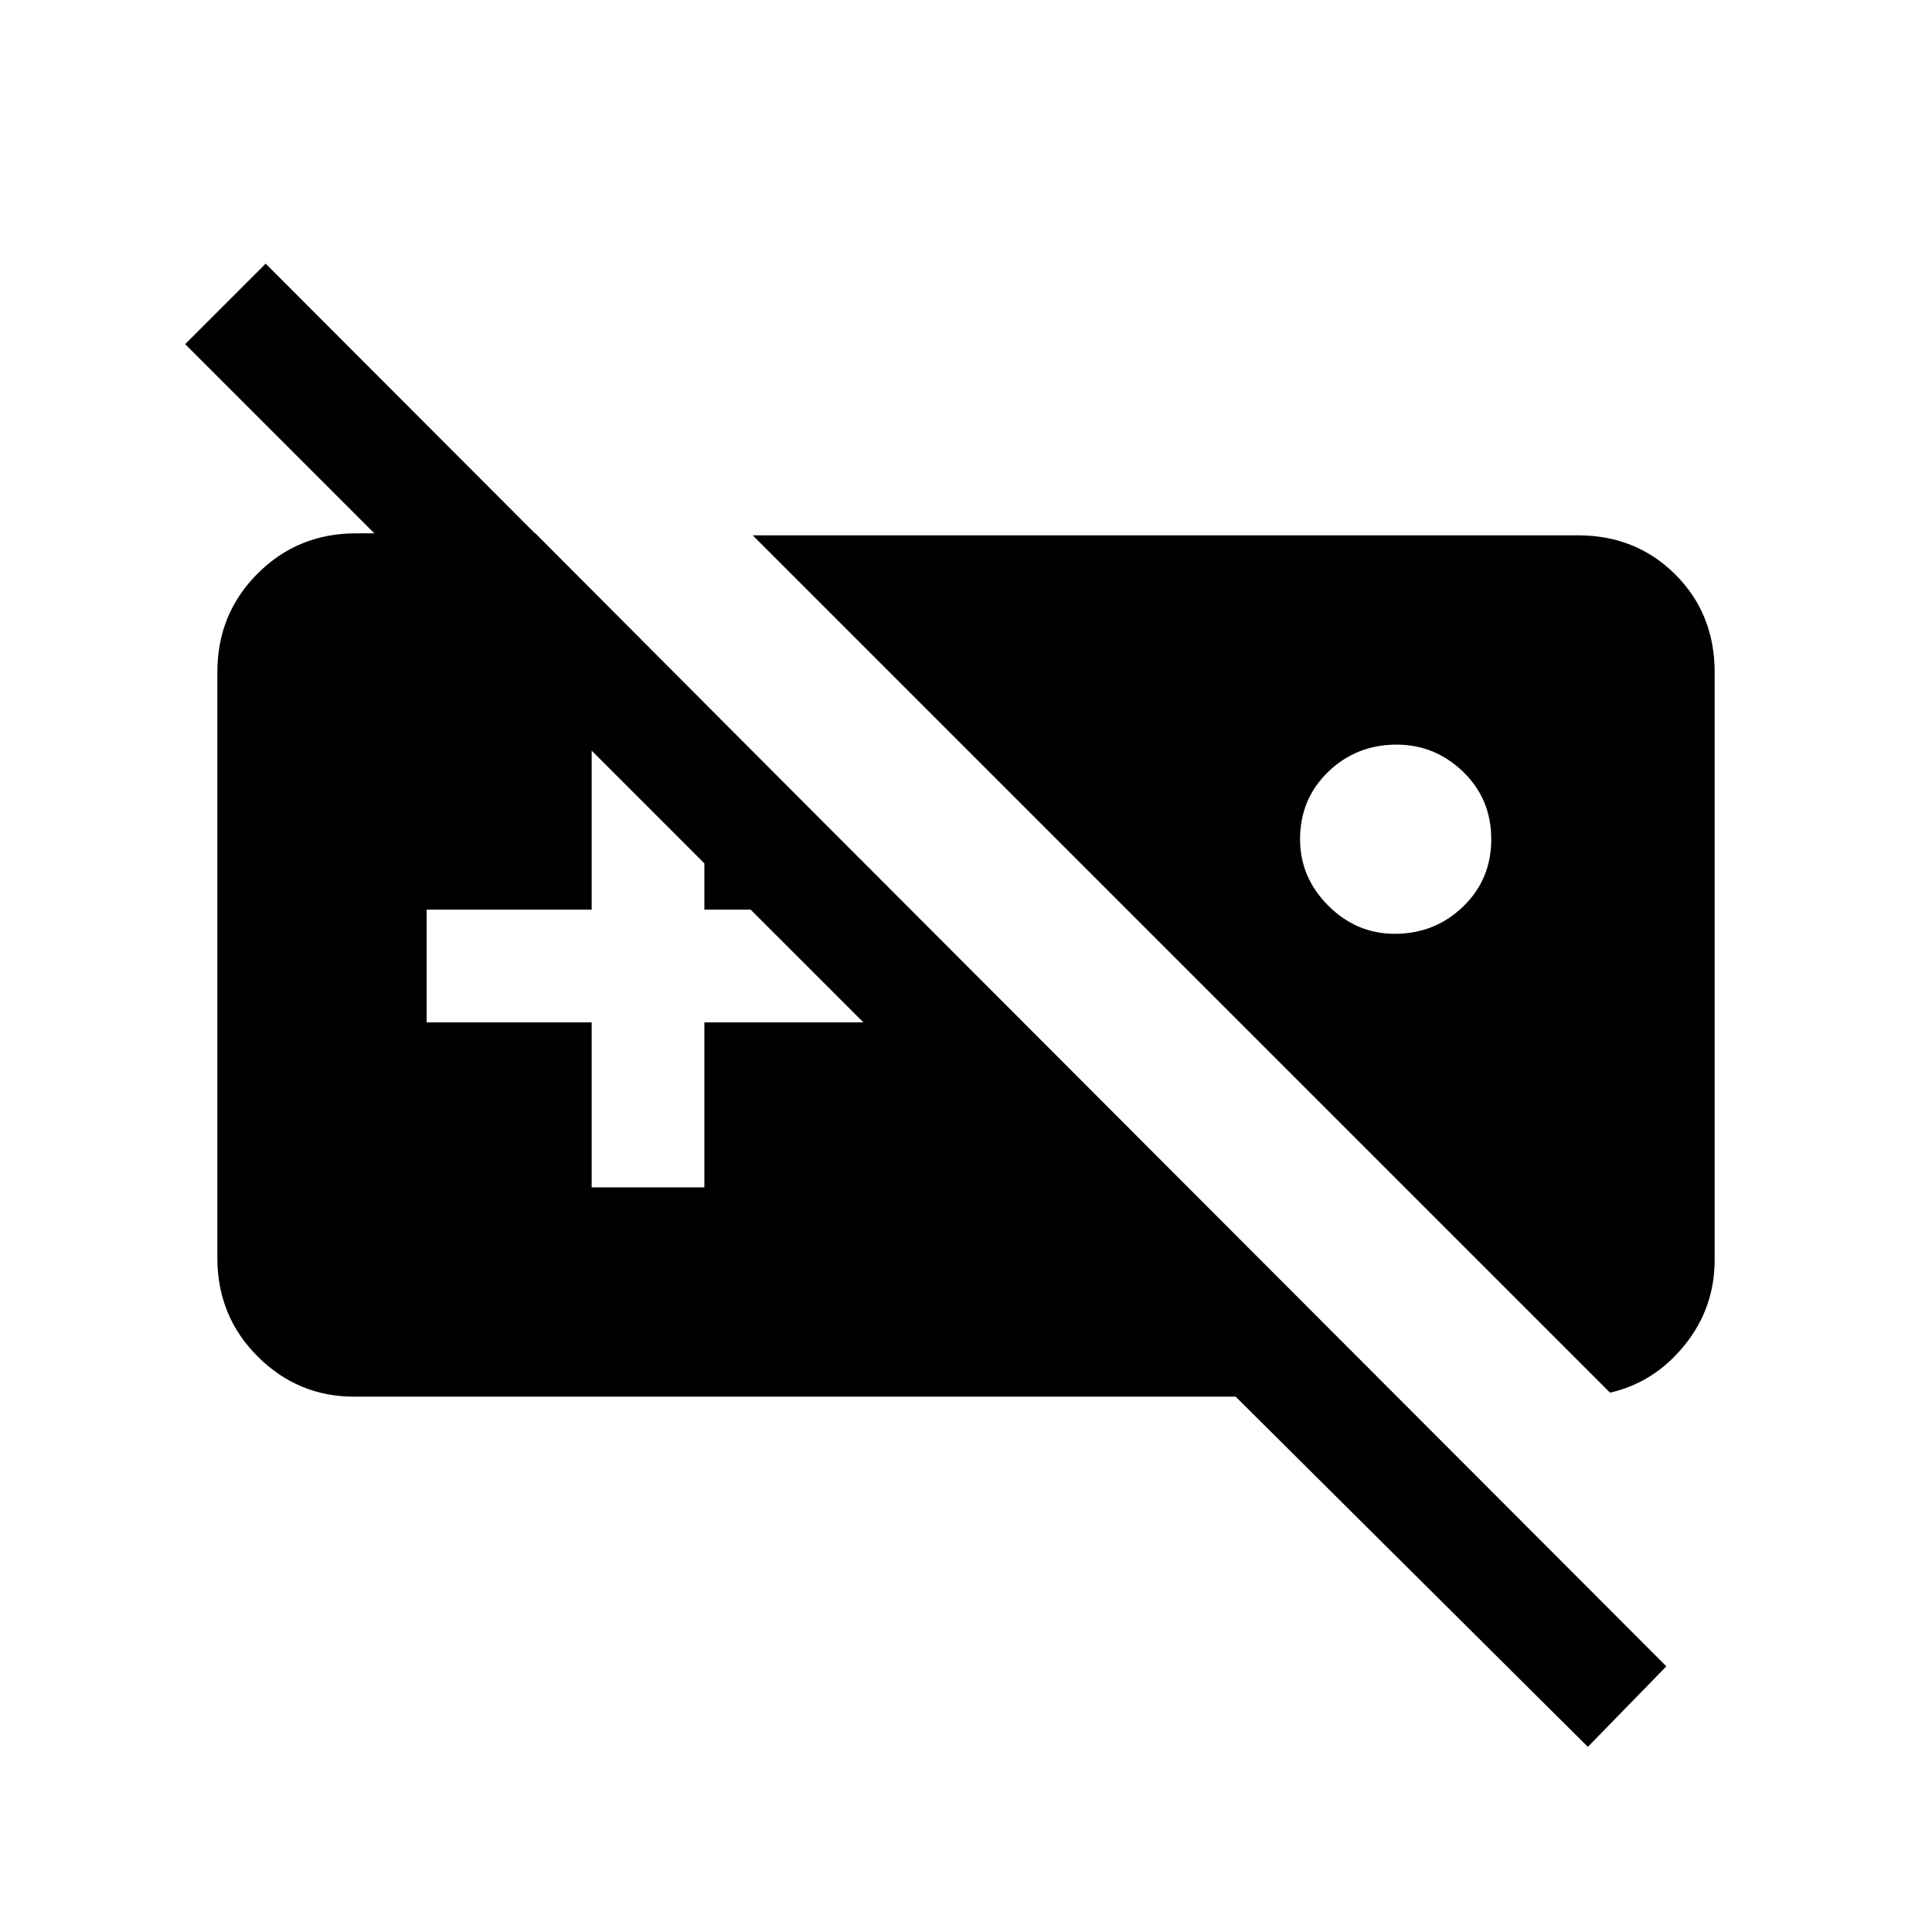 <svg xmlns="http://www.w3.org/2000/svg" height="24" width="24"><path d="M4.4 17.35q-.7 0-1.2-.5t-.5-1.225V8.35q0-.725.5-1.225.5-.5 1.225-.5H6.65l8.1 8.125h-1.975L2.3 4.275l1-1L20.7 20.7l-.975 1-4.375-4.35Zm4.95-10.7H19.6q.725 0 1.212.487.488.488.488 1.213v7.3q0 .6-.375 1.062-.375.463-.925.588Zm8 2.6q-.5 0-.85.337-.35.338-.35.838 0 .475.35.825t.825.35q.5 0 .85-.338.35-.337.35-.837 0-.5-.35-.838-.35-.337-.825-.337Zm-10 5.5h1.4V12.7h2.05v-1.4H8.75V9.25h-1.4v2.05H5.3v1.4h2.05Z"/></svg>